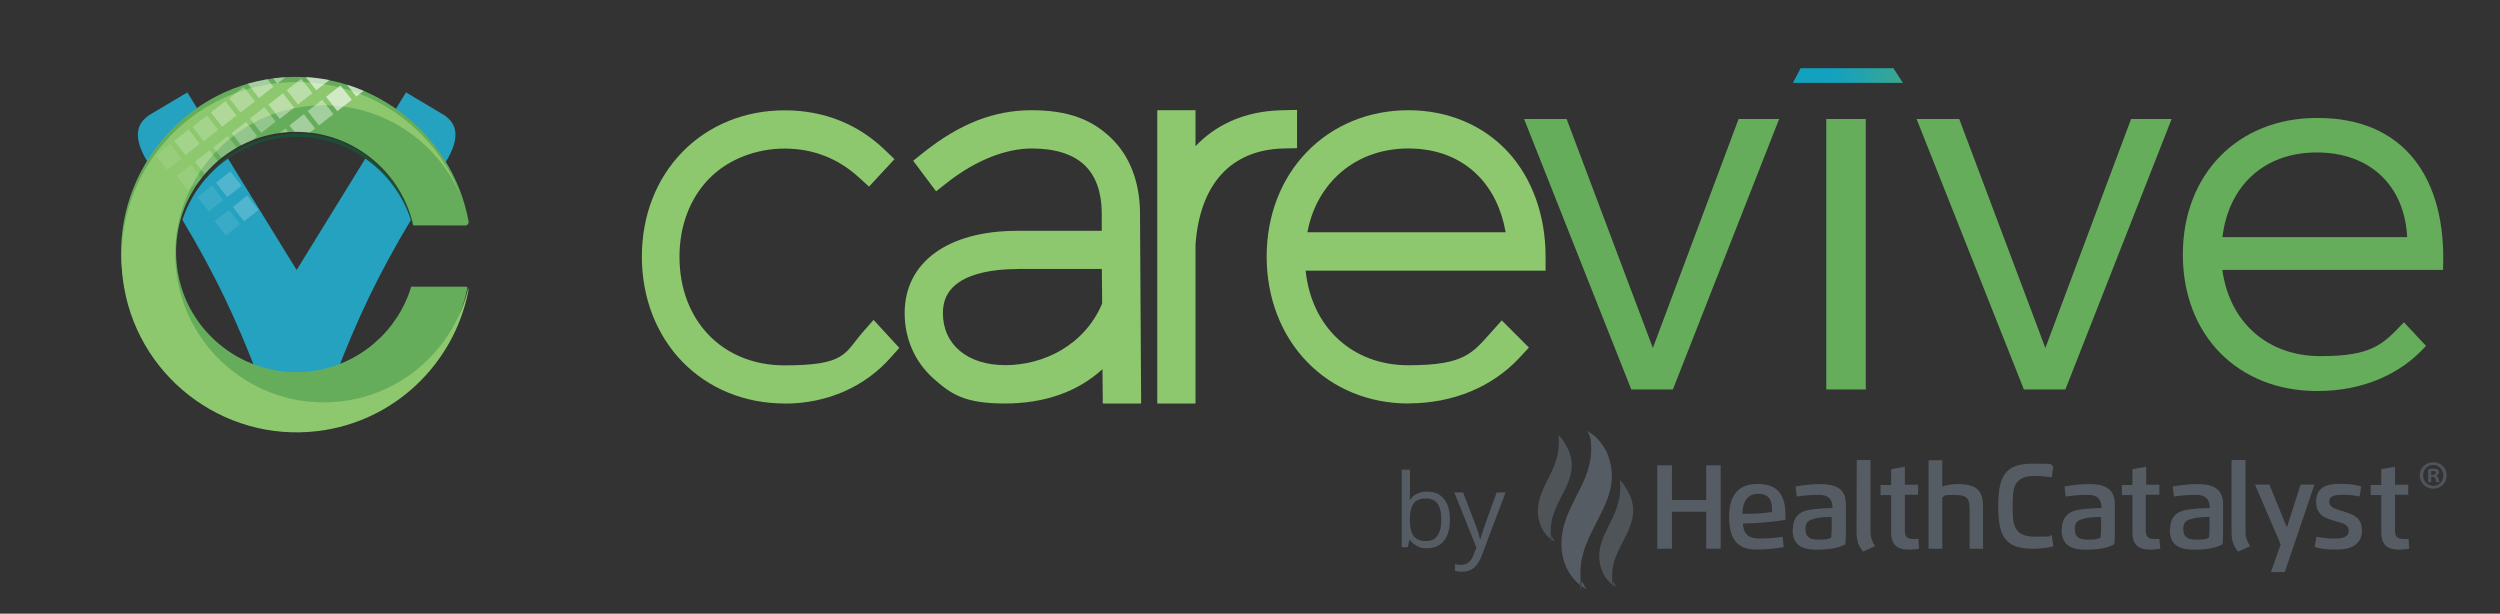 <?xml version="1.0" encoding="UTF-8"?>
<svg id="Layer_1" data-name="Layer 1" xmlns="http://www.w3.org/2000/svg" xmlns:xlink="http://www.w3.org/1999/xlink" version="1.1" viewBox="0 0 2386 585.7">
  <rect x="0" y="0" width="2386" height="585.7" fill="#333333" stroke="none"/>
  <defs>
    <style>
      .cls-1 {
        clip-path: url(#clippath);
      }

      .cls-2 {
        fill: none;
      }

      .cls-2, .cls-3, .cls-4, .cls-5, .cls-6, .cls-7, .cls-8, .cls-9, .cls-10 {
        stroke-width: 0px;
      }

      .cls-11 {
        opacity: 0;
      }

      .cls-12 {
        opacity: .1;
      }

      .cls-3 {
        fill: url(#linear-gradient);
      }

      .cls-4 {
        fill: #8dc86e;
      }

      .cls-5 {
        fill: #65ad5b;
      }

      .cls-6 {
        fill: #25a2c0;
      }

      .cls-13 {
        clip-path: url(#clippath-1);
      }

      .cls-14 {
        clip-path: url(#clippath-4);
      }

      .cls-15 {
        clip-path: url(#clippath-3);
      }

      .cls-16 {
        clip-path: url(#clippath-2);
      }

      .cls-17 {
        clip-path: url(#clippath-7);
      }

      .cls-18 {
        clip-path: url(#clippath-8);
      }

      .cls-19 {
        clip-path: url(#clippath-6);
      }

      .cls-20 {
        clip-path: url(#clippath-5);
      }

      .cls-21 {
        clip-path: url(#clippath-9);
      }

      .cls-7 {
        fill: #046938;
      }

      .cls-22 {
        clip-path: url(#clippath-60);
      }

      .cls-23 {
        clip-path: url(#clippath-20);
      }

      .cls-24 {
        clip-path: url(#clippath-21);
      }

      .cls-25 {
        clip-path: url(#clippath-24);
      }

      .cls-26 {
        clip-path: url(#clippath-23);
      }

      .cls-27 {
        clip-path: url(#clippath-22);
      }

      .cls-28 {
        clip-path: url(#clippath-25);
      }

      .cls-29 {
        clip-path: url(#clippath-44);
      }

      .cls-30 {
        clip-path: url(#clippath-45);
      }

      .cls-31 {
        clip-path: url(#clippath-40);
      }

      .cls-32 {
        clip-path: url(#clippath-42);
      }

      .cls-33 {
        clip-path: url(#clippath-41);
      }

      .cls-34 {
        clip-path: url(#clippath-47);
      }

      .cls-35 {
        clip-path: url(#clippath-43);
      }

      .cls-36 {
        clip-path: url(#clippath-46);
      }

      .cls-37 {
        clip-path: url(#clippath-48);
      }

      .cls-38 {
        clip-path: url(#clippath-49);
      }

      .cls-39 {
        clip-path: url(#clippath-27);
      }

      .cls-40 {
        clip-path: url(#clippath-28);
      }

      .cls-41 {
        clip-path: url(#clippath-26);
      }

      .cls-42 {
        clip-path: url(#clippath-29);
      }

      .cls-43 {
        clip-path: url(#clippath-34);
      }

      .cls-44 {
        clip-path: url(#clippath-35);
      }

      .cls-45 {
        clip-path: url(#clippath-36);
      }

      .cls-46 {
        clip-path: url(#clippath-37);
      }

      .cls-47 {
        clip-path: url(#clippath-39);
      }

      .cls-48 {
        clip-path: url(#clippath-33);
      }

      .cls-49 {
        clip-path: url(#clippath-32);
      }

      .cls-50 {
        clip-path: url(#clippath-30);
      }

      .cls-51 {
        clip-path: url(#clippath-38);
      }

      .cls-52 {
        clip-path: url(#clippath-31);
      }

      .cls-53 {
        clip-path: url(#clippath-53);
      }

      .cls-54 {
        clip-path: url(#clippath-54);
      }

      .cls-55 {
        clip-path: url(#clippath-50);
      }

      .cls-56 {
        clip-path: url(#clippath-51);
      }

      .cls-57 {
        clip-path: url(#clippath-52);
      }

      .cls-58 {
        clip-path: url(#clippath-55);
      }

      .cls-59 {
        clip-path: url(#clippath-56);
      }

      .cls-60 {
        clip-path: url(#clippath-57);
      }

      .cls-61 {
        clip-path: url(#clippath-58);
      }

      .cls-62 {
        clip-path: url(#clippath-59);
      }

      .cls-63 {
        clip-path: url(#clippath-14);
      }

      .cls-64 {
        clip-path: url(#clippath-13);
      }

      .cls-65 {
        clip-path: url(#clippath-12);
      }

      .cls-66 {
        clip-path: url(#clippath-10);
      }

      .cls-67 {
        clip-path: url(#clippath-15);
      }

      .cls-68 {
        clip-path: url(#clippath-17);
      }

      .cls-69 {
        clip-path: url(#clippath-16);
      }

      .cls-70 {
        clip-path: url(#clippath-19);
      }

      .cls-71 {
        clip-path: url(#clippath-11);
      }

      .cls-72 {
        clip-path: url(#clippath-18);
      }

      .cls-8 {
        opacity: .8;
      }

      .cls-8, .cls-9 {
        fill: #5f6770;
      }

      .cls-73 {
        opacity: .2;
      }

      .cls-74 {
        opacity: .2;
      }

      .cls-75 {
        opacity: .3;
      }

      .cls-76 {
        opacity: .3;
      }

      .cls-77 {
        opacity: .4;
      }

      .cls-78 {
        opacity: .4;
      }

      .cls-79 {
        opacity: .6;
      }

      .cls-80 {
        opacity: .5;
      }

      .cls-81 {
        opacity: .6;
      }

      .cls-82 {
        opacity: .8;
      }

      .cls-10 {
        fill: #fff;
      }
    </style>
    <clipPath id="clippath">
      <rect class="cls-2" x="188.5" y="127.6" width="206.9" height="87.3"/>
    </clipPath>
    <clipPath id="clippath-1">
      <rect class="cls-2" x="188.5" y="127.6" width="206.9" height="87.3"/>
    </clipPath>
    <clipPath id="clippath-2">
      <rect class="cls-2" x="207" y="273.6" width="189.3" height="89.2"/>
    </clipPath>
    <clipPath id="clippath-3">
      <rect class="cls-2" x="207" y="273.6" width="189.3" height="89.2"/>
    </clipPath>
    <clipPath id="clippath-4">
      <rect class="cls-2" x="236.3" y="75.6" width="24.5" height="18"/>
    </clipPath>
    <clipPath id="clippath-5">
      <rect class="cls-2" x="236.3" y="75.6" width="24.5" height="18"/>
    </clipPath>
    <clipPath id="clippath-6">
      <rect class="cls-2" x="218.8" y="82.7" width="24.5" height="24.5"/>
    </clipPath>
    <clipPath id="clippath-7">
      <rect class="cls-2" x="218.8" y="82.7" width="24.5" height="24.5"/>
    </clipPath>
    <clipPath id="clippath-8">
      <rect class="cls-2" x="260.6" y="73.7" width="12" height="6.2"/>
    </clipPath>
    <clipPath id="clippath-9">
      <rect class="cls-2" x="260.6" y="73.7" width="12" height="6.2"/>
    </clipPath>
    <clipPath id="clippath-10">
      <rect class="cls-2" x="201.3" y="96.4" width="24.5" height="24.5"/>
    </clipPath>
    <clipPath id="clippath-11">
      <rect class="cls-2" x="201.3" y="96.4" width="24.5" height="24.5"/>
    </clipPath>
    <clipPath id="clippath-12">
      <rect class="cls-2" x="183.8" y="110.1" width="24.5" height="24.5"/>
    </clipPath>
    <clipPath id="clippath-13">
      <rect class="cls-2" x="183.8" y="110.1" width="24.5" height="24.5"/>
    </clipPath>
    <clipPath id="clippath-14">
      <rect class="cls-2" x="166.3" y="123.7" width="24.5" height="24.5"/>
    </clipPath>
    <clipPath id="clippath-15">
      <rect class="cls-2" x="166.3" y="123.7" width="24.5" height="24.5"/>
    </clipPath>
    <clipPath id="clippath-16">
      <rect class="cls-2" x="148.8" y="137.4" width="24.5" height="24.5"/>
    </clipPath>
    <clipPath id="clippath-17">
      <rect class="cls-2" x="148.8" y="137.4" width="24.5" height="24.5"/>
    </clipPath>
    <clipPath id="clippath-18">
      <rect class="cls-2" x="134" y="150.7" width="22.3" height="24.5"/>
    </clipPath>
    <clipPath id="clippath-19">
      <rect class="cls-2" x="134" y="150.7" width="22.3" height="24.5"/>
    </clipPath>
    <clipPath id="clippath-20">
      <rect class="cls-2" x="256.2" y="88.9" width="24.5" height="24.5"/>
    </clipPath>
    <clipPath id="clippath-21">
      <rect class="cls-2" x="256.2" y="88.9" width="24.5" height="24.5"/>
    </clipPath>
    <clipPath id="clippath-22">
      <rect class="cls-2" x="238.6" y="102.5" width="24.5" height="24.5"/>
    </clipPath>
    <clipPath id="clippath-23">
      <rect class="cls-2" x="238.6" y="102.5" width="24.5" height="24.5"/>
    </clipPath>
    <clipPath id="clippath-24">
      <rect class="cls-2" x="291.9" y="73.6" width="22.6" height="12.5"/>
    </clipPath>
    <clipPath id="clippath-25">
      <rect class="cls-2" x="291.9" y="73.6" width="22.6" height="12.5"/>
    </clipPath>
    <clipPath id="clippath-26">
      <rect class="cls-2" x="273.7" y="75.2" width="24.5" height="24.5"/>
    </clipPath>
    <clipPath id="clippath-27">
      <rect class="cls-2" x="273.7" y="75.2" width="24.5" height="24.5"/>
    </clipPath>
    <clipPath id="clippath-28">
      <rect class="cls-2" x="221.1" y="116.2" width="24.5" height="22.3"/>
    </clipPath>
    <clipPath id="clippath-29">
      <rect class="cls-2" x="221.1" y="116.2" width="24.5" height="22.3"/>
    </clipPath>
    <clipPath id="clippath-30">
      <rect class="cls-2" x="203.6" y="129.9" width="22.4" height="20.8"/>
    </clipPath>
    <clipPath id="clippath-31">
      <rect class="cls-2" x="203.6" y="129.9" width="22.4" height="20.8"/>
    </clipPath>
    <clipPath id="clippath-32">
      <rect class="cls-2" x="186.1" y="143.5" width="21.7" height="22.7"/>
    </clipPath>
    <clipPath id="clippath-33">
      <rect class="cls-2" x="186.1" y="143.5" width="21.7" height="22.7"/>
    </clipPath>
    <clipPath id="clippath-34">
      <rect class="cls-2" x="168.6" y="157.1" width="23.8" height="24.5"/>
    </clipPath>
    <clipPath id="clippath-35">
      <rect class="cls-2" x="168.6" y="157.2" width="23.8" height="24.5"/>
    </clipPath>
    <clipPath id="clippath-36">
      <rect class="cls-2" x="151.5" y="170.5" width="24.5" height="24.5"/>
    </clipPath>
    <clipPath id="clippath-37">
      <rect class="cls-2" x="151.5" y="170.5" width="24.5" height="24.5"/>
    </clipPath>
    <clipPath id="clippath-38">
      <rect class="cls-2" x="276.2" y="108.9" width="24.5" height="17.6"/>
    </clipPath>
    <clipPath id="clippath-39">
      <rect class="cls-2" x="276.2" y="108.9" width="24.5" height="17.6"/>
    </clipPath>
    <clipPath id="clippath-40">
      <rect class="cls-2" x="267" y="122.7" width="8" height="4.2"/>
    </clipPath>
    <clipPath id="clippath-41">
      <rect class="cls-2" x="267" y="122.7" width="8" height="4.2"/>
    </clipPath>
    <clipPath id="clippath-42">
      <rect class="cls-2" x="311.2" y="81.6" width="24.5" height="24.5"/>
    </clipPath>
    <clipPath id="clippath-43">
      <rect class="cls-2" x="311.2" y="81.6" width="24.5" height="24.5"/>
    </clipPath>
    <clipPath id="clippath-44">
      <rect class="cls-2" x="331.1" y="80.8" width="15.9" height="11.4"/>
    </clipPath>
    <clipPath id="clippath-45">
      <rect class="cls-2" x="331.1" y="80.8" width="15.9" height="11.4"/>
    </clipPath>
    <clipPath id="clippath-46">
      <rect class="cls-2" x="293.7" y="95.2" width="24.5" height="24.5"/>
    </clipPath>
    <clipPath id="clippath-47">
      <rect class="cls-2" x="293.7" y="95.2" width="24.5" height="24.5"/>
    </clipPath>
    <clipPath id="clippath-48">
      <rect class="cls-2" x="206.1" y="163.6" width="24.5" height="24.5"/>
    </clipPath>
    <clipPath id="clippath-49">
      <rect class="cls-2" x="206.1" y="163.6" width="24.5" height="24.5"/>
    </clipPath>
    <clipPath id="clippath-50">
      <rect class="cls-2" x="188.6" y="177.2" width="24.5" height="24.5"/>
    </clipPath>
    <clipPath id="clippath-51">
      <rect class="cls-2" x="188.6" y="177.2" width="24.5" height="24.5"/>
    </clipPath>
    <clipPath id="clippath-52">
      <rect class="cls-2" x="175.4" y="190.5" width="20.7" height="24.5"/>
    </clipPath>
    <clipPath id="clippath-53">
      <rect class="cls-2" x="175.4" y="190.5" width="20.7" height="24.5"/>
    </clipPath>
    <clipPath id="clippath-54">
      <rect class="cls-2" x="222.2" y="186.6" width="24.5" height="24.5"/>
    </clipPath>
    <clipPath id="clippath-55">
      <rect class="cls-2" x="222.2" y="186.6" width="24.5" height="24.5"/>
    </clipPath>
    <clipPath id="clippath-56">
      <rect class="cls-2" x="204.7" y="200.3" width="24.5" height="24.5"/>
    </clipPath>
    <clipPath id="clippath-57">
      <rect class="cls-2" x="204.7" y="200.3" width="24.5" height="24.5"/>
    </clipPath>
    <clipPath id="clippath-58">
      <rect class="cls-2" x="187.6" y="213.6" width="24.5" height="24.5"/>
    </clipPath>
    <clipPath id="clippath-59">
      <rect class="cls-2" x="187.6" y="213.6" width="24.5" height="24.5"/>
    </clipPath>
    <clipPath id="clippath-60">
      <polygon class="cls-2" points="1718.5 65.1 1711.2 79.1 1816.1 79.1 1807.1 65.1 1718.5 65.1"/>
    </clipPath>
    <linearGradient id="linear-gradient" x1="1549.5" y1="846.3" x2="1560" y2="846.3" gradientTransform="translate(-17777.2 10708.8) scale(12.6 -12.6)" gradientUnits="userSpaceOnUse">
      <stop offset="0" stop-color="#12a2c0"/>
      <stop offset=".2" stop-color="#1fa3b0"/>
      <stop offset=".6" stop-color="#41a886"/>
      <stop offset="1" stop-color="#65ad5b"/>
      <stop offset="1" stop-color="#65ad5b"/>
    </linearGradient>
  </defs>
  <g class="cls-82">
    <g>
      <path class="cls-9" d="M1362.1,469.2c6.9,0,12.2,2.3,16,7,3.8,4.7,5.7,11.3,5.7,19.9s-1.9,15.2-5.7,20c-3.8,4.7-9.1,7.1-15.9,7.1s-6.5-.6-9.3-1.9c-2.8-1.3-5.2-3.2-7.1-5.8h-.6l-1.7,6.7h-5.7v-74h7.9v18c0,4-.1,7.6-.4,10.8h.4c3.7-5.2,9.1-7.8,16.4-7.8ZM1360.9,475.8c-5.4,0-9.3,1.5-11.7,4.6-2.4,3.1-3.6,8.3-3.6,15.6s1.2,12.6,3.7,15.7c2.4,3.2,6.4,4.7,11.8,4.7s8.5-1.8,10.9-5.3c2.4-3.5,3.6-8.6,3.6-15.2s-1.2-11.8-3.6-15.2c-2.4-3.3-6.1-5-11-5Z"/>
      <path class="cls-9" d="M1387.9,470h8.5l11.4,29.7c2.5,6.8,4.1,11.7,4.7,14.7h.4c.4-1.6,1.3-4.4,2.6-8.3,1.3-3.9,5.6-16,12.9-36.1h8.5l-22.4,59.4c-2.2,5.9-4.8,10-7.8,12.5-3,2.5-6.6,3.7-10.9,3.7s-4.8-.3-7.1-.8v-6.3c1.7.4,3.7.6,5.9.6,5.4,0,9.3-3,11.6-9.1l2.9-7.4-21-52.4Z"/>
    </g>
    <g class="cls-82">
      <path class="cls-9" d="M2335.1,453.7c0,7.1-5.6,12.7-12.8,12.7s-12.9-5.6-12.9-12.7,5.7-12.5,12.9-12.5,12.8,5.6,12.8,12.5ZM2312.6,453.7c0,5.6,4.1,10,9.8,10s9.5-4.4,9.5-9.9-4-10.1-9.6-10.1-9.7,4.5-9.7,10ZM2320.3,460.2h-2.9v-12.5c1.1-.2,2.7-.4,4.8-.4s3.4.4,4.4.9c.7.5,1.2,1.5,1.2,2.7s-1.1,2.4-2.6,2.9v.2c1.2.5,1.9,1.4,2.3,3.1.4,1.9.6,2.7.9,3.1h-3.1c-.4-.5-.6-1.6-1-3.1-.2-1.4-1-2-2.6-2h-1.4v5ZM2320.4,453.2h1.4c1.6,0,2.9-.5,2.9-1.8s-.8-1.9-2.7-1.9-1.3,0-1.6.2v3.6Z"/>
    </g>
    <g>
      <path class="cls-9" d="M1514.2,562.3c-4.6-2.4-9-5.7-12.4-10-3.5-4.3-6.6-9.1-8.4-14.7-2.1-5.6-3.2-11.8-3.2-18,0-37.9,31.7-58.6,28.2-97,0-2.3-.5-4.4-1.1-6.3-.7-2.1-1.7-3.8-2.9-5.1,4.6,2.4,9,5.7,12.4,10,3.5,4.3,6.6,9.1,8.4,14.7,1.8,5.6,3.2,11.8,3.2,18,0,32.8-30,57-30,92.1s.6,6.3,1.6,9c1.2,2.6,2.4,5.1,4.3,7.3"/>
      <polygon class="cls-9" points="1628.4 523.7 1628.4 488.4 1595.7 488.4 1595.7 523.7 1581.7 523.7 1581.7 444.1 1595.7 444.1 1595.7 477.2 1628.4 477.2 1628.4 444.1 1642.2 444.1 1642.2 523.7 1628.4 523.7"/>
      <path class="cls-9" d="M1663.4,499.5c.7,11.7,6.8,14.5,16.3,14.5s15.6-.9,21.6-1.6l1.1,9.8c-6.7,1.1-14.7,2.3-26.3,2.3-20.4,0-25.8-13.2-25.8-31.3s6.8-31.3,27.1-31.3,26.6,11.5,26.6,29.8,0,2.9-.1,4.4c-6.8,1.5-21.5,2.7-30.2,3.2l-10.5.4ZM1675.3,490.2c4.4-.1,11.6-.9,15.8-1.5,0-.9.1-1.9.1-2.9,0-9.2-3.3-14.5-13.5-14.5s-14.7,8-14.7,19.1l12.3-.2Z"/>
      <path class="cls-9" d="M1711.1,505.6c0-10.7,4.7-17.3,16.4-19.1,6.7-1.1,14-1.5,21.5-1.6,0-8.4-3.9-12.6-13-12.6s-14.8.7-21.2,1.6l-1.1-9.6c6.7-1.1,14.5-2.3,23.6-2.3,13.3,0,24.4,3.5,24.4,19.1v27.1c0,4-.1,7.5-.5,11.2-6.8,3.9-15.8,5.2-27.4,5.2-16.7,0-22.9-6.4-22.9-19M1748.6,493.4c-5.2.1-11.6.1-16.7,1.6-6.3,1.6-8.8,3.3-8.8,10.4s4.3,9.6,12,9.6,8.9-.1,12.6-1.9c.1-2.4.5-5.2.5-8.3v-11.3h.2Z"/>
      <path class="cls-9" d="M1772.1,439.1h13.1v68.2c0,5.6,1.5,9.6,4.4,13.9l-11.4,5.2c-4-4.4-6.3-10-6.3-18.3l.2-68.9h0Z"/>
      <path class="cls-9" d="M1831.5,523.7c-2.9.5-6.4.9-9.1.9-12.4,0-17.5-5.2-17.5-16.6v-35.5h-10.1v-9.6h10.1v-15.1l13.1-2.3v17.1h12.6v9.6h-12.6v34.5c0,5.7,2.4,7.7,8.3,7.7s3.2,0,4.7-.1l.5,9.5Z"/>
      <path class="cls-9" d="M1892.9,523.7h-13.1v-37.5c0-9.8-1.7-13.9-14.5-13.9s-8.3.9-11.6,2.4v49h-13.1v-84.4h13.1v25c4.4-1.5,9.6-2.3,15.1-2.3,21.5,0,23.8,10,23.8,22.7v39h.2Z"/>
      <path class="cls-9" d="M1958.2,455.7c-4.9-.9-10.1-1.5-15.8-1.5-21.4,0-21.5,12.4-21.5,29s.1,29,21.5,29,10.7-.5,15.8-1.5l1.5,10.7c-5.1,1.5-12.3,2.3-19.9,2.3-26.3,0-32.7-12.4-32.7-40.6s6.4-40.6,32.7-40.6,14.8.9,19.9,2.3l-1.5,10.7Z"/>
      <path class="cls-9" d="M1967.8,505.6c0-10.7,4.7-17.3,16.4-19.1,6.7-1.1,14-1.5,21.5-1.6,0-8.4-3.9-12.6-13-12.6s-14.8.7-21.2,1.6l-1.1-9.6c6.7-1.1,14.5-2.3,23.6-2.3,13.3,0,24.4,3.5,24.4,19.1v27.1c0,4-.1,7.5-.5,11.2-6.8,3.9-15.8,5.2-27.4,5.2-16.4,0-22.9-6.4-22.9-19M2005.7,493.4c-5.2.1-11.6.1-16.7,1.6-6.3,1.6-8.8,3.3-8.8,10.4s4.3,9.6,12,9.6,8.9-.1,12.6-1.9c.1-2.4.5-5.2.5-8.3v-11.3h.2Z"/>
      <path class="cls-9" d="M2061.8,523.7c-2.9.5-6.4.9-9.1.9-12.4,0-17.5-5.2-17.5-16.6v-35.5h-10.1v-9.6h10.1v-15.1l13.1-2.3v17.1h12.6v9.6h-13v34.5c0,5.7,2.4,7.7,8.3,7.7s3.2,0,4.7-.1l.9,9.5Z"/>
      <path class="cls-9" d="M2071.1,505.6c0-10.7,4.7-17.3,16.4-19.1,6.7-1.1,14-1.5,21.5-1.6,0-8.4-3.9-12.6-13-12.6s-14.8.7-21.2,1.6l-1.1-9.6c6.7-1.1,14.5-2.3,23.6-2.3,13.3,0,24.4,3.5,24.4,19.1v27.1c0,4-.1,7.5-.5,11.2-6.8,3.9-15.8,5.2-27.4,5.2-16.5,0-22.9-6.4-22.9-19M2109.2,493.4c-5.2.1-11.6.1-16.7,1.6-6.3,1.6-8.8,3.3-8.8,10.4s4.3,9.6,12,9.6,8.9-.1,12.6-1.9c.1-2.4.5-5.2.5-8.3v-11.3h.2Z"/>
      <path class="cls-9" d="M2130,439.1h13.1v68.2c0,5.6,1.5,9.6,4.4,13.9l-11.4,5.2c-4-4.4-6.3-10-6.3-18.3v-68.9h.2Z"/>
      <polygon class="cls-9" points="2182.6 503.4 2195.7 462.5 2208.9 462.5 2180.6 546 2167.4 546 2176.7 519.6 2152.2 462.5 2165.9 462.5 2182.6 503.4"/>
      <path class="cls-9" d="M2241.6,506.8c0-6.8-6.3-7.5-12-9.2-9.8-2.9-19.1-5.6-19.1-18.7s9.2-17.1,21.5-17.1,14.5.7,21.5,2.4l-1.5,9.6c-4.7-.9-9.8-1.6-15.1-1.6s-13.9,0-13.9,6.3,7.3,7.5,12.4,9.2c10.5,3.5,18.8,5.6,18.8,18.8s-10.5,18-23.8,18-14.7-.9-21.2-2.4l1.5-9.8c4.7.9,11.4,1.7,16.3,1.7s14.5.2,14.5-7.2"/>
      <path class="cls-9" d="M2299.3,523.7c-2.9.5-6.4.9-9.1.9-12.4,0-17.5-5.2-17.5-16.6v-35.5h-10.1v-9.6h10.1v-15.1l13.1-2.3v17.1h12.6v9.6h-12.6v34.5c0,5.7,2.4,7.7,8.3,7.7s3.2,0,4.7-.1l.5,9.5Z"/>
      <path class="cls-8" d="M1542.6,560.1c-3.2-1.6-6.1-3.9-8.4-6.7-2.4-2.8-4.4-6.2-5.7-10-1.3-3.8-2.2-7.8-2.2-12.2,0-25.5,23.3-40,19.7-72.8,4.5,4,8.3,11.3,10.5,16.6,1.3,3.8,2.2,7.8,2.2,12.2,0,22-20.1,38-20.1,61.8s.4,4.3,1.1,6.1c.7,1.9,1.8,3.5,2.9,4.9"/>
      <path class="cls-8" d="M1484,516.9c-3.2-1.6-6.1-3.9-8.4-6.7-2.4-2.8-4.4-6.2-5.7-10-1.3-3.8-2.2-7.8-2.2-12.2,0-25.5,23.3-40,19.7-72.8,4.5,4,8.3,11.3,10.5,16.6,1.3,3.8,2.2,7.8,2.2,12.2,0,22-20.1,38-20.1,61.8s.4,4.3,1.1,6.1c.7,1.8,1.7,3.5,2.9,4.9"/>
    </g>
  </g>
  <g>
    <path class="cls-4" d="M835.1,152.3l-6.4,6.9c-21.1-19.1-48-30.9-79.8-30.9-65.6,0-113.6,48-113.6,116.5s48,117.1,113.6,117.1,64.6-13.2,85.2-36.7l6.4,6.9c-22,25-54.3,39.6-91.6,39.6-70.5,0-122.9-52.9-122.9-126.8s52.4-126.3,122.9-126.3,64.2,12.7,86.2,33.8"/>
    <path class="cls-4" d="M748.9,385.1c-37.9,0-72.5-14.1-97.5-39.7-25-25.7-38.8-61.3-38.8-100.5s13.8-74.4,38.8-100c25-25.6,59.6-39.6,97.4-39.6s70.1,13.3,95.4,37.5l9.5,9.1-24.3,26.2-9.8-8.9c-20-18.2-43.8-27.4-70.8-27.4s-53.8,10.1-71.9,28.6c-18.3,18.6-28.4,45.1-28.4,74.6,0,61.1,41.2,103.7,100.2,103.7s57-11.4,75.2-32.2l9.8-11.2,24.6,26.7-8,9c-25.1,28.5-61.2,44.2-101.6,44.2Z"/>
    <path class="cls-4" d="M1065.3,314.4c-22.5,39.7-60.7,57.3-106.3,57.3s-82.3-30.8-82.3-72.9,36.2-65.2,94-65.2h94v-30.9c-.5-46.5-26.9-74.4-80.3-74.4s-61.2,13.7-88.6,35.3l-5.9-7.8c28.4-22.5,58.8-37.2,94.5-37.2,58.3,0,89.6,32.8,90.1,84.2l1,169h-9.8l-.5-57.3ZM1065.3,292.4l-.5-49h-94c-53.9,0-84.2,20.1-84.2,55.4s28.4,63.2,73,63.2,85.7-19.6,105.8-69.5"/>
    <path class="cls-4" d="M1089,385.1h-36.5l-.3-32.8c-23.6,21.6-55.2,32.8-93.2,32.8s-51.1-8.6-68.4-24.1c-17.5-15.8-27.2-37.8-27.2-62.2,0-48.4,41.1-78.5,107.4-78.5h80.7v-17.4c-.2-19.8-5.7-35-16.2-45.1-11.1-10.7-28.2-16.1-50.7-16.1s-51.5,9.7-80.4,32.4l-10.8,8.5-21.9-29.2,10.2-8.1c34.5-27.4,67.2-40.1,102.8-40.1s58,9.2,76,26.6c17.7,17,27.2,41.6,27.5,70.9l1.1,182.5ZM970.8,256.8c-23.8,0-42.8,4.2-55,12.2-10.7,7-15.9,16.8-15.9,29.7,0,30.2,23.4,49.8,59.6,49.8s75.4-18.7,92.4-58.8l-.3-33h-80.8Z"/>
    <path class="cls-4" d="M1127.6,187.6c15.2-43.1,49-68.1,96.9-69v9.8c-57.3,1.5-92.5,40.2-96.9,104.8v138.6h-9.8V118.6h9.8v69Z"/>
    <path class="cls-4" d="M1141,385.1h-36.5V105.2h36.5v34.3c4.6-4.8,9.6-9.2,15-13.1,18.9-13.6,41.8-20.7,68.3-21.2l13.6-.3v36.5l-13,.3c-50,1.3-79.8,33.9-83.9,91.9v151.5Z"/>
    <path class="cls-4" d="M1433.8,325.2l6.9,6.9c-23,25-57.3,39.6-96.5,39.6-70,0-121.9-52.9-121.9-126.8s51.9-126.4,121.9-126.4,117.6,52.9,117.6,126.4h-229.7c0,69,47,117,112.1,117s68.6-13.2,89.6-36.7M1232.6,235.1h219.4c-4.4-63.2-45-106.8-107.7-106.8s-107.2,43.6-111.6,106.8"/>
    <path class="cls-4" d="M1344.2,385.1c-37.6,0-72-14.1-96.8-39.8-24.8-25.6-38.5-61.3-38.5-100.4s13.7-74.5,38.5-100c24.8-25.6,59.2-39.7,96.8-39.7s71.4,14.2,95.1,39.9c23.1,25.2,35.8,60.6,35.8,99.8v13.4h-229c5.5,53.8,44.3,90.3,98.1,90.3s61-11.5,79.7-32.3l9.4-10.5,25.9,25.9-8.7,9.4c-26.2,28.3-63.9,43.9-106.3,43.9ZM1247.8,221.7h189.2c-3.8-21.9-12.8-40.5-26.5-54.3-16.6-16.8-39.5-25.7-66.2-25.7s-50.3,9-68.1,26c-14.7,14.1-24.4,32.5-28.4,54Z"/>
    <polygon class="cls-5" points="1556.9 371.7 1454.6 113.6 1495.2 113.6 1577.5 332.1 1659.3 113.6 1698 113.6 1596.6 371.7 1556.9 371.7"/>
    <rect class="cls-5" x="1743" y="113.6" width="37.7" height="258.1"/>
    <polygon class="cls-5" points="1931.6 371.7 1829.2 113.6 1869.9 113.6 1952.1 332.1 2033.9 113.6 2072.6 113.6 1971.2 371.7 1931.6 371.7"/>
    <path class="cls-5" d="M2331.6,257.6h-210.6c6.9,50.4,43.6,82.3,93.5,82.3s59.7-11.3,79.8-32.3l21.1,22.5c-24.5,27.4-60.7,43.1-103.8,43.1-75.9,0-128.3-53.4-128.3-130.3s52.9-130.3,127.8-130.3c83.2-.5,124.4,57.3,120.5,144.9M2297.4,226.3c-2.5-49.5-35.8-80.8-86.2-80.8s-84.2,31.8-90.1,80.8h176.3Z"/>
    <path class="cls-6" d="M405.8,186.5c-15.5-17.9-30.6-36.2-44.9-55.1l26.6-43.2,36.5,21.7c9.2,6.4,18.6,18.2,0,47-5.6,8.7-11.8,18.7-18.3,29.6"/>
    <path class="cls-6" d="M160.5,186.5c15.5-17.9,30.6-36.2,44.9-55.1l-26.6-43.2-36.5,21.7c-9.2,6.4-18.6,18.2,0,47,5.7,8.7,11.8,18.7,18.3,29.6"/>
    <path class="cls-6" d="M348.7,151.3l-65.6,106.4-65.5-106.4c-20.2,14.2-35.8,34.7-43.5,58.6,31.3,52.1,51.5,95,72.3,149.5,15.9,41.6,57.7,41.6,73.5,0,20.8-54.5,41-97.3,72.3-149.5-7.8-24-23.3-44.5-43.5-58.6"/>
    <g class="cls-80">
      <g class="cls-1">
        <g class="cls-13">
          <path class="cls-7" d="M393.7,214.8h1.7c-14.8-55.6-67.7-93.5-125-86.4-34.9,4.3-64.2,24.3-81.9,52.3,18-26.3,46.7-45,80.7-49.2,57.1-7,109.7,29.4,124.5,83.3"/>
        </g>
      </g>
    </g>
    <g class="cls-80">
      <g class="cls-16">
        <g class="cls-15">
          <path class="cls-7" d="M394.3,273.6c-11.3,44.5-48.9,79.7-97.1,85.6-34,4.2-66.4-7.1-90.2-28.2,24,22.8,57.3,35.2,92.2,30.9,48.5-6,86.2-42.4,97.1-88.3h-2Z"/>
        </g>
      </g>
    </g>
    <path class="cls-5" d="M444.6,273.6h-3.4.3-49c-12.8,42.1-49.4,75-95.8,80.7-62.8,7.7-120.1-37.1-127.8-99.8-7.7-62.8,37.1-120.1,99.8-127.8,58.9-7.3,113,31.7,125.8,88.4,16.5,0,49.3.1,49.3.1,0,0,3.5.2,3.5-3.5-15.8-87.2-97.8-147.7-185-137.1-90.4,11.1-156.7,94.9-145.5,186.3,11.2,91.5,94.8,156.7,186.2,145.5,72.9-9,129.1-63.9,143.2-132.1-.4-.3-1-.5-1.7-.7"/>
    <path class="cls-4" d="M446.8,278.6s0,0,0-.1c.1-.6.3-1.3.4-1.9,0-.5,0-1-.3-1.4-13.4,55.9-60.3,100.4-120.6,107.8-77.6,9.5-148.5-45.8-158-123.4-9.5-77.6,45.8-148.5,123.4-158.1,64.5-7.9,124.5,29,148.3,86.4-26.1-71.3-98.8-118-177.3-108.3-91.5,11.2-156.7,94.8-145.5,186.3,11.2,91.5,94.8,156.7,186.3,145.5,73.1-9,129.3-64.1,143.3-132.6h0Z"/>
    <g class="cls-78">
      <g class="cls-14">
        <g class="cls-20">
          <path class="cls-10" d="M247.1,93.6l13.8-10.8-5.6-7.2c-6.3,1.1-12.6,2.5-18.9,4.2l10.7,13.7Z"/>
        </g>
      </g>
    </g>
    <g class="cls-75">
      <g class="cls-19">
        <g class="cls-17">
          <rect class="cls-10" x="222.3" y="86.3" width="17.5" height="17.4" transform="translate(-9.6 162.2) rotate(-37.9)"/>
        </g>
      </g>
    </g>
    <g class="cls-77">
      <g class="cls-18">
        <g class="cls-21">
          <path class="cls-10" d="M264.6,79.9l8-6.2c-4.3.3-8.3.6-12,1.1l4,5.1Z"/>
        </g>
      </g>
    </g>
    <g class="cls-76">
      <g class="cls-66">
        <g class="cls-71">
          <rect class="cls-10" x="204.8" y="99.9" width="17.5" height="17.4" transform="translate(-21.7 154.2) rotate(-37.9)"/>
        </g>
      </g>
    </g>
    <g class="cls-74">
      <g class="cls-65">
        <g class="cls-64">
          <rect class="cls-10" x="187.3" y="113.6" width="17.5" height="17.4" transform="translate(-33.8 146.4) rotate(-37.9)"/>
        </g>
      </g>
    </g>
    <g class="cls-73">
      <g class="cls-63">
        <g class="cls-67">
          <rect class="cls-10" x="169.8" y="127.3" width="17.5" height="17.4" transform="translate(-45.9 138.6) rotate(-38)"/>
        </g>
      </g>
    </g>
    <g class="cls-12">
      <g class="cls-69">
        <g class="cls-68">
          <rect class="cls-10" x="152.3" y="140.9" width="17.5" height="17.4" transform="translate(-58 130.7) rotate(-37.9)"/>
        </g>
      </g>
    </g>
    <g class="cls-11">
      <g class="cls-72">
        <g class="cls-70">
          <path class="cls-10" d="M156.2,164.4l-10.7-13.7-7.1,5.5c-1.5,2.7-3,5.4-4.5,8.2l8.4,10.8,13.8-10.8Z"/>
        </g>
      </g>
    </g>
    <g class="cls-78">
      <g class="cls-23">
        <g class="cls-24">
          <rect class="cls-10" x="259.7" y="92.4" width="17.5" height="17.4" transform="translate(-5.4 186.4) rotate(-37.9)"/>
        </g>
      </g>
    </g>
    <g class="cls-75">
      <g class="cls-27">
        <g class="cls-26">
          <rect class="cls-10" x="242.1" y="106.1" width="17.5" height="17.4" transform="translate(-17.5 178.6) rotate(-38)"/>
        </g>
      </g>
    </g>
    <g class="cls-81">
      <g class="cls-25">
        <g class="cls-28">
          <path class="cls-10" d="M301.9,86c4.2-3.2,8.4-6.4,12.5-9.6-3.7-.7-7.7-1.4-11.9-1.9-3.7-.5-7.3-.8-10.7-.9,3.3,4.2,6.7,8.3,10.1,12.5"/>
        </g>
      </g>
    </g>
    <g class="cls-77">
      <g class="cls-41">
        <g class="cls-39">
          <polygon class="cls-10" points="284.4 99.7 298.2 88.9 287.5 75.2 273.7 86 284.4 99.7"/>
        </g>
      </g>
    </g>
    <g class="cls-76">
      <g class="cls-40">
        <g class="cls-42">
          <path class="cls-10" d="M240.8,133.7l4.8-3.7-10.7-13.7-13.8,10.8,9,11.6c3.5-1.8,7-3.4,10.7-4.9"/>
        </g>
      </g>
    </g>
    <g class="cls-74">
      <g class="cls-50">
        <g class="cls-52">
          <path class="cls-10" d="M225.9,140.8l-8.5-10.9-13.8,10.8,7.8,10c4.8-3.7,9.7-7,14.5-9.9"/>
        </g>
      </g>
    </g>
    <g class="cls-73">
      <g class="cls-49">
        <g class="cls-48">
          <path class="cls-10" d="M207.8,153.7l-7.9-10.2-13.8,10.8,9.3,11.9c3.9-4.5,8.1-8.7,12.4-12.5"/>
        </g>
      </g>
    </g>
    <g class="cls-12">
      <g class="cls-43">
        <g class="cls-44">
          <polygon class="cls-10" points="192.3 169.9 182.4 157.2 168.6 167.9 179.3 181.7 189.5 173.7 192.3 169.9"/>
        </g>
      </g>
    </g>
    <g class="cls-11">
      <g class="cls-45">
        <g class="cls-46">
          <polygon class="cls-10" points="176 184.2 165.3 170.5 151.5 181.3 162.2 195 176 184.2"/>
        </g>
      </g>
    </g>
    <g class="cls-78">
      <g class="cls-51">
        <g class="cls-47">
          <path class="cls-10" d="M295.7,126.5l5-3.9-10.7-13.7-13.8,10.8,4.8,6.1c5,0,9.9.2,14.8.7"/>
        </g>
      </g>
    </g>
    <g class="cls-76">
      <g class="cls-31">
        <g class="cls-33">
          <path class="cls-10" d="M275.1,126l-2.7-3.4-5.4,4.2c2.7-.4,5.4-.6,8-.8"/>
        </g>
      </g>
    </g>
    <g class="cls-81">
      <g class="cls-32">
        <g class="cls-35">
          <polygon class="cls-10" points="321.9 106.1 335.8 95.3 325 81.6 311.2 92.3 321.9 106.1"/>
        </g>
      </g>
    </g>
    <g class="cls-79">
      <g class="cls-29">
        <g class="cls-30">
          <path class="cls-10" d="M340,92.2l7.1-5.5c-5.6-2.4-11-4.4-15.9-5.8l8.9,11.4Z"/>
        </g>
      </g>
    </g>
    <g class="cls-77">
      <g class="cls-36">
        <g class="cls-34">
          <polygon class="cls-10" points="304.4 119.7 318.2 109 307.5 95.2 293.7 106 304.4 119.7"/>
        </g>
      </g>
    </g>
    <g class="cls-73">
      <g class="cls-37">
        <g class="cls-38">
          <polygon class="cls-10" points="230.6 177.3 219.9 163.6 206.1 174.3 216.8 188.1 230.6 177.3"/>
        </g>
      </g>
    </g>
    <g class="cls-12">
      <g class="cls-55">
        <g class="cls-56">
          <polygon class="cls-10" points="213.1 190.9 202.4 177.2 188.6 188 199.3 201.7 213.1 190.9"/>
        </g>
      </g>
    </g>
    <g class="cls-11">
      <g class="cls-57">
        <g class="cls-53">
          <path class="cls-10" d="M196.1,204.3l-10.7-13.7-4.9,3.8c-1.9,3.8-3.6,7.8-5.1,11.9l6.9,8.8,13.8-10.8Z"/>
        </g>
      </g>
    </g>
    <g class="cls-73">
      <g class="cls-54">
        <g class="cls-58">
          <polygon class="cls-10" points="246.7 200.4 236 186.6 222.2 197.4 232.9 211.2 246.7 200.4"/>
        </g>
      </g>
    </g>
    <g class="cls-12">
      <g class="cls-59">
        <g class="cls-60">
          <polygon class="cls-10" points="229.2 214 218.5 200.3 204.7 211 215.4 224.8 229.2 214"/>
        </g>
      </g>
    </g>
    <g class="cls-11">
      <g class="cls-61">
        <g class="cls-62">
          <polygon class="cls-10" points="212.2 227.3 201.4 213.6 187.6 224.3 198.3 238.1 212.2 227.3"/>
        </g>
      </g>
    </g>
    <g class="cls-22">
      <rect class="cls-3" x="1711.2" y="64" width="104.9" height="19.1"/>
    </g>
  </g>
</svg>